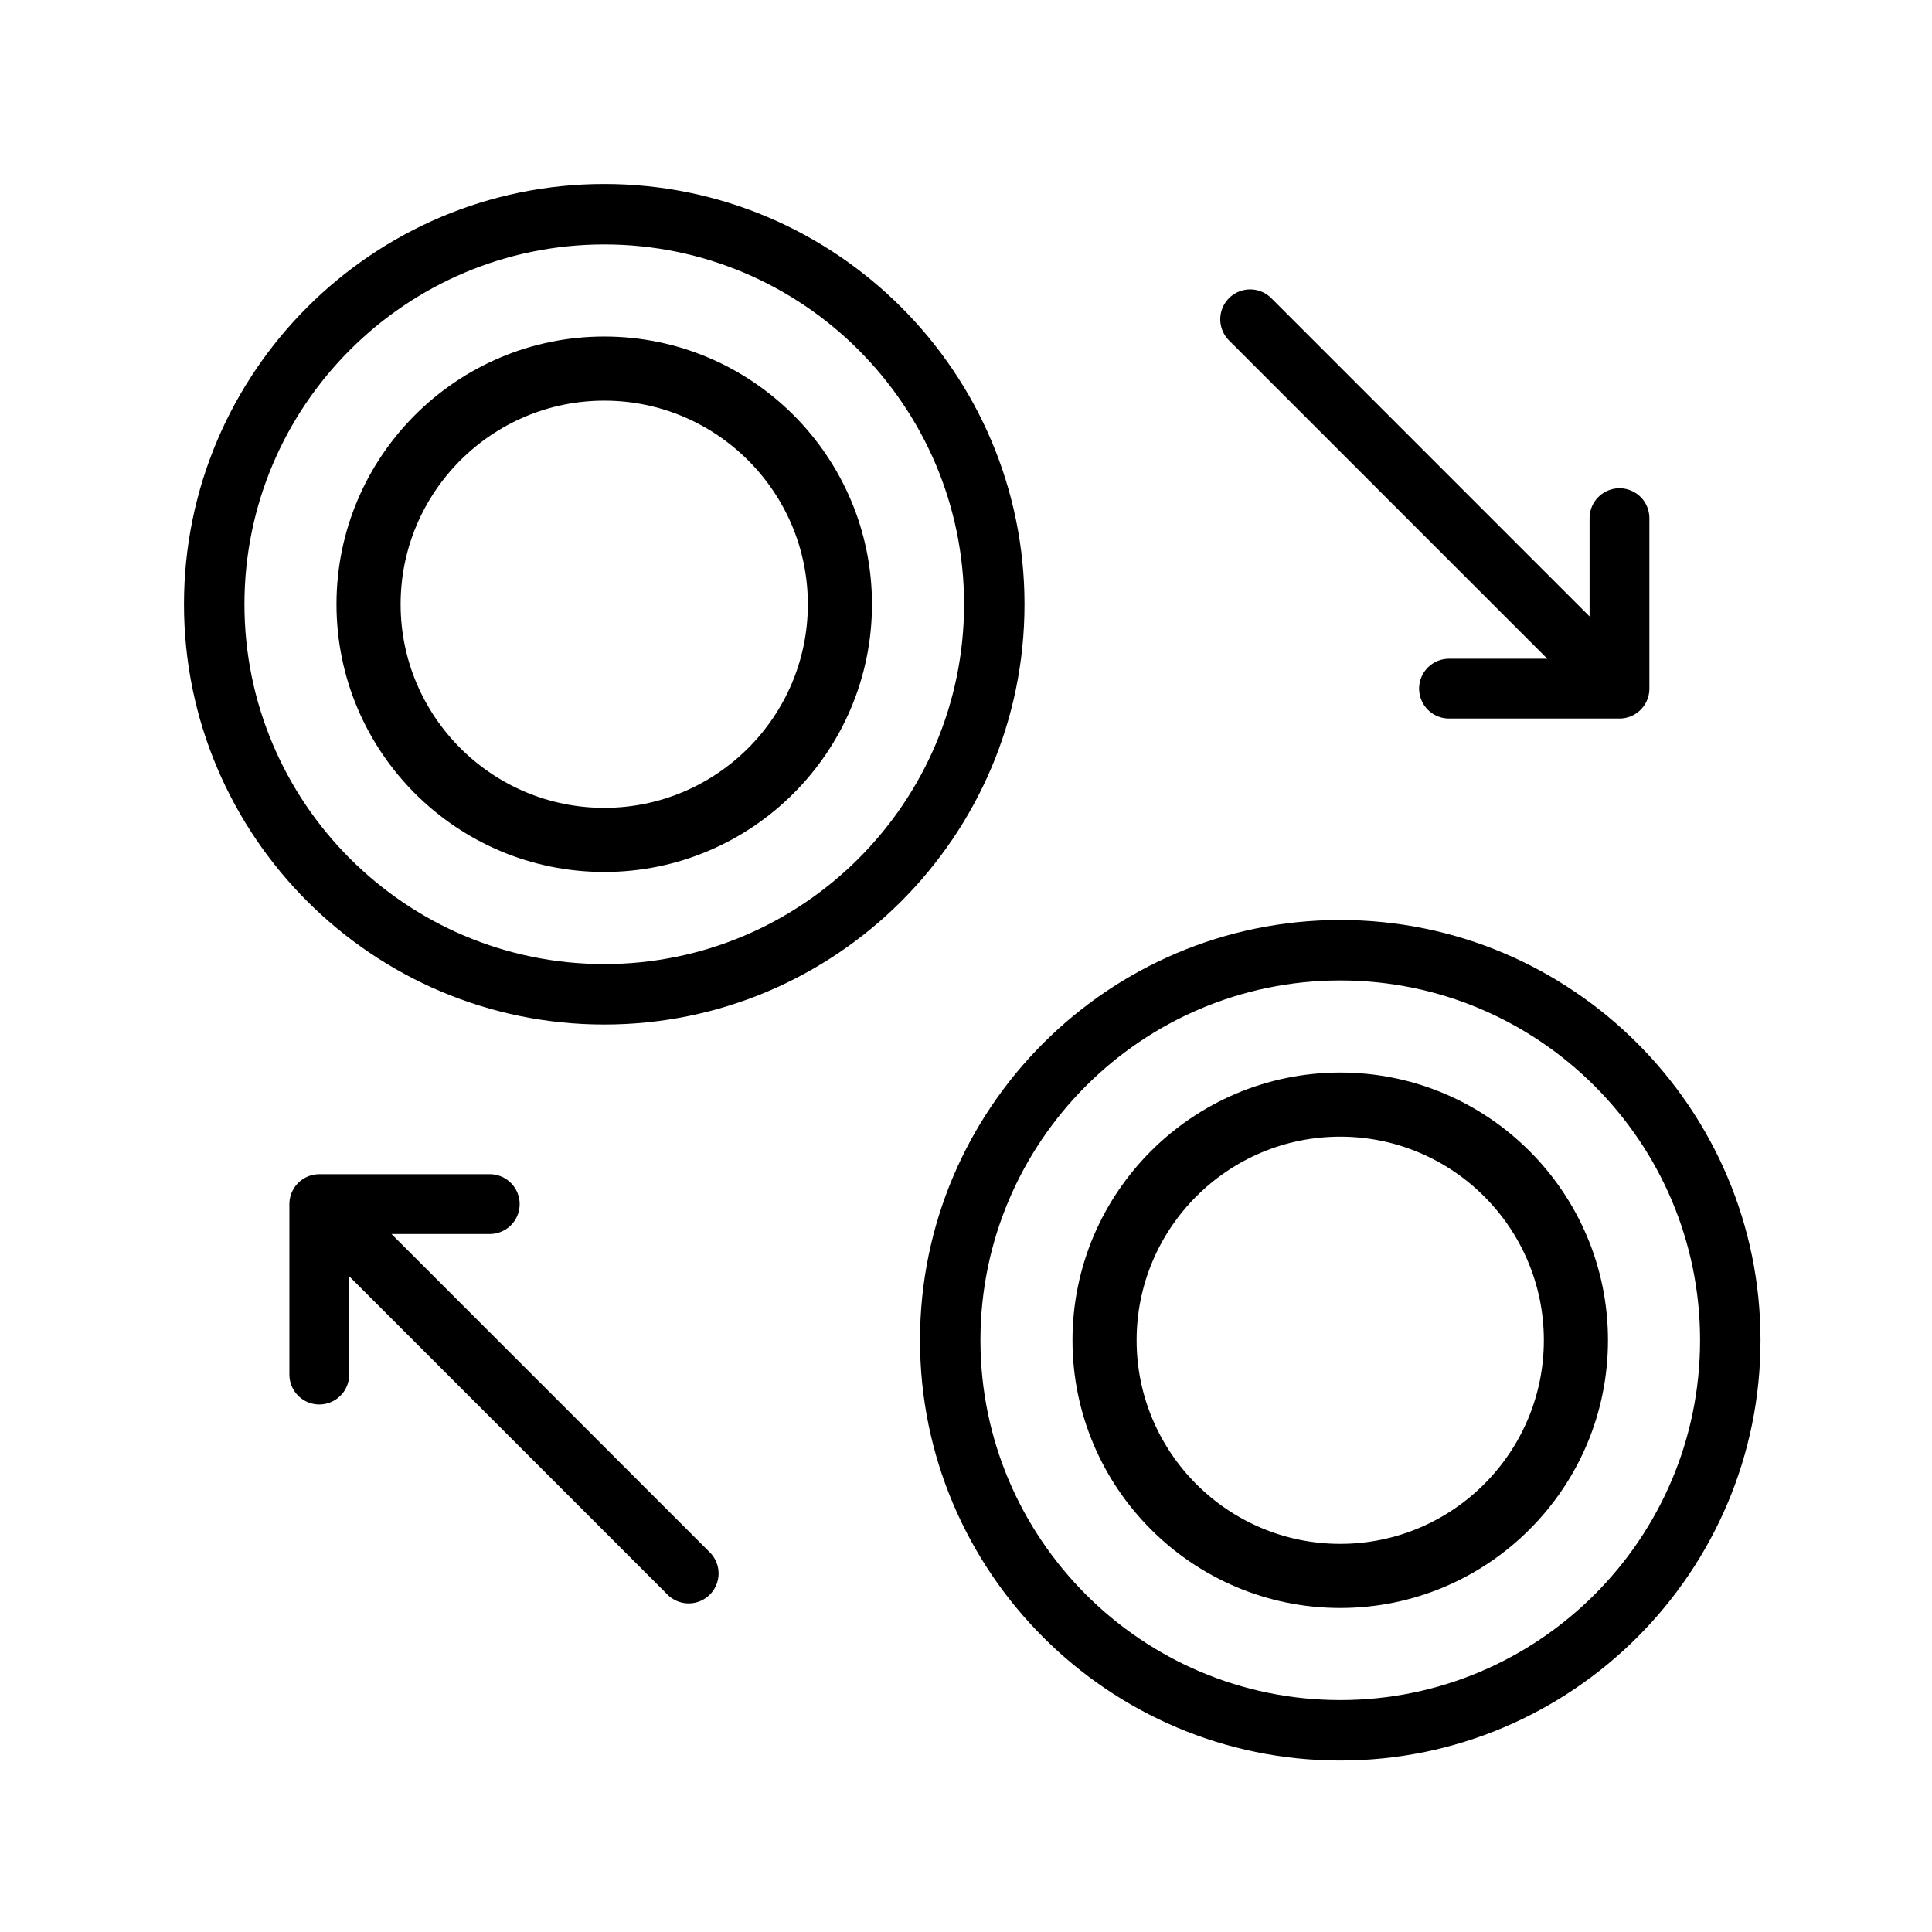 <svg width="42" height="42" viewBox="0 0 42 42" fill="none" xmlns="http://www.w3.org/2000/svg">
<path d="M29.136 38.272C34.173 38.272 38.272 34.173 38.272 29.136C38.272 24.098 34.173 20 29.136 20C24.098 20 20 24.098 20 29.136C20 34.173 24.098 38.272 29.136 38.272ZM29.136 21.314C33.449 21.314 36.958 24.823 36.958 29.136C36.958 33.449 33.449 36.958 29.136 36.958C24.823 36.958 21.314 33.449 21.314 29.136C21.314 24.823 24.823 21.314 29.136 21.314Z" fill="currentColor"/>
<path d="M13.136 22.272C18.173 22.272 22.272 18.174 22.272 13.136C22.272 8.099 18.173 4 13.136 4C8.098 4 4 8.099 4 13.136C4 18.174 8.098 22.272 13.136 22.272ZM13.136 5.314C17.449 5.314 20.958 8.823 20.958 13.136C20.958 17.449 17.449 20.958 13.136 20.958C8.823 20.958 5.314 17.449 5.314 13.136C5.314 8.823 8.823 5.314 13.136 5.314Z" fill="currentColor"/>
<path d="M29.136 34.806C32.263 34.806 34.806 32.263 34.806 29.136C34.806 26.009 32.263 23.466 29.136 23.466C26.009 23.466 23.465 26.009 23.465 29.136C23.465 32.263 26.009 34.806 29.136 34.806ZM29.136 24.56C31.659 24.56 33.712 26.613 33.712 29.136C33.712 31.659 31.659 33.712 29.136 33.712C26.613 33.712 24.559 31.659 24.559 29.136C24.559 26.613 26.612 24.56 29.136 24.56Z" fill="currentColor" stroke="currentColor" stroke-width="0.3"/>
<path d="M13.136 18.806C16.262 18.806 18.806 16.263 18.806 13.136C18.806 10.009 16.262 7.466 13.136 7.466C10.009 7.466 7.465 10.009 7.465 13.136C7.465 16.263 10.009 18.806 13.136 18.806ZM13.136 8.56C15.659 8.56 17.712 10.613 17.712 13.136C17.712 15.659 15.659 17.712 13.136 17.712C10.613 17.712 8.559 15.659 8.559 13.136C8.559 10.613 10.612 8.56 13.136 8.56Z" fill="currentColor" stroke="currentColor" stroke-width="0.3"/>
<path d="M14.971 34.206L6.941 26.176M6.941 26.176L10.647 26.176M6.941 26.176L6.941 29.882" stroke="currentColor" stroke-width="1.3" stroke-linecap="round"/>
<path d="M27.177 6.941L35.206 14.97M35.206 14.97L31.5 14.97M35.206 14.97L35.206 11.264" stroke="currentColor" stroke-width="1.3" stroke-linecap="round"/>
</svg>

